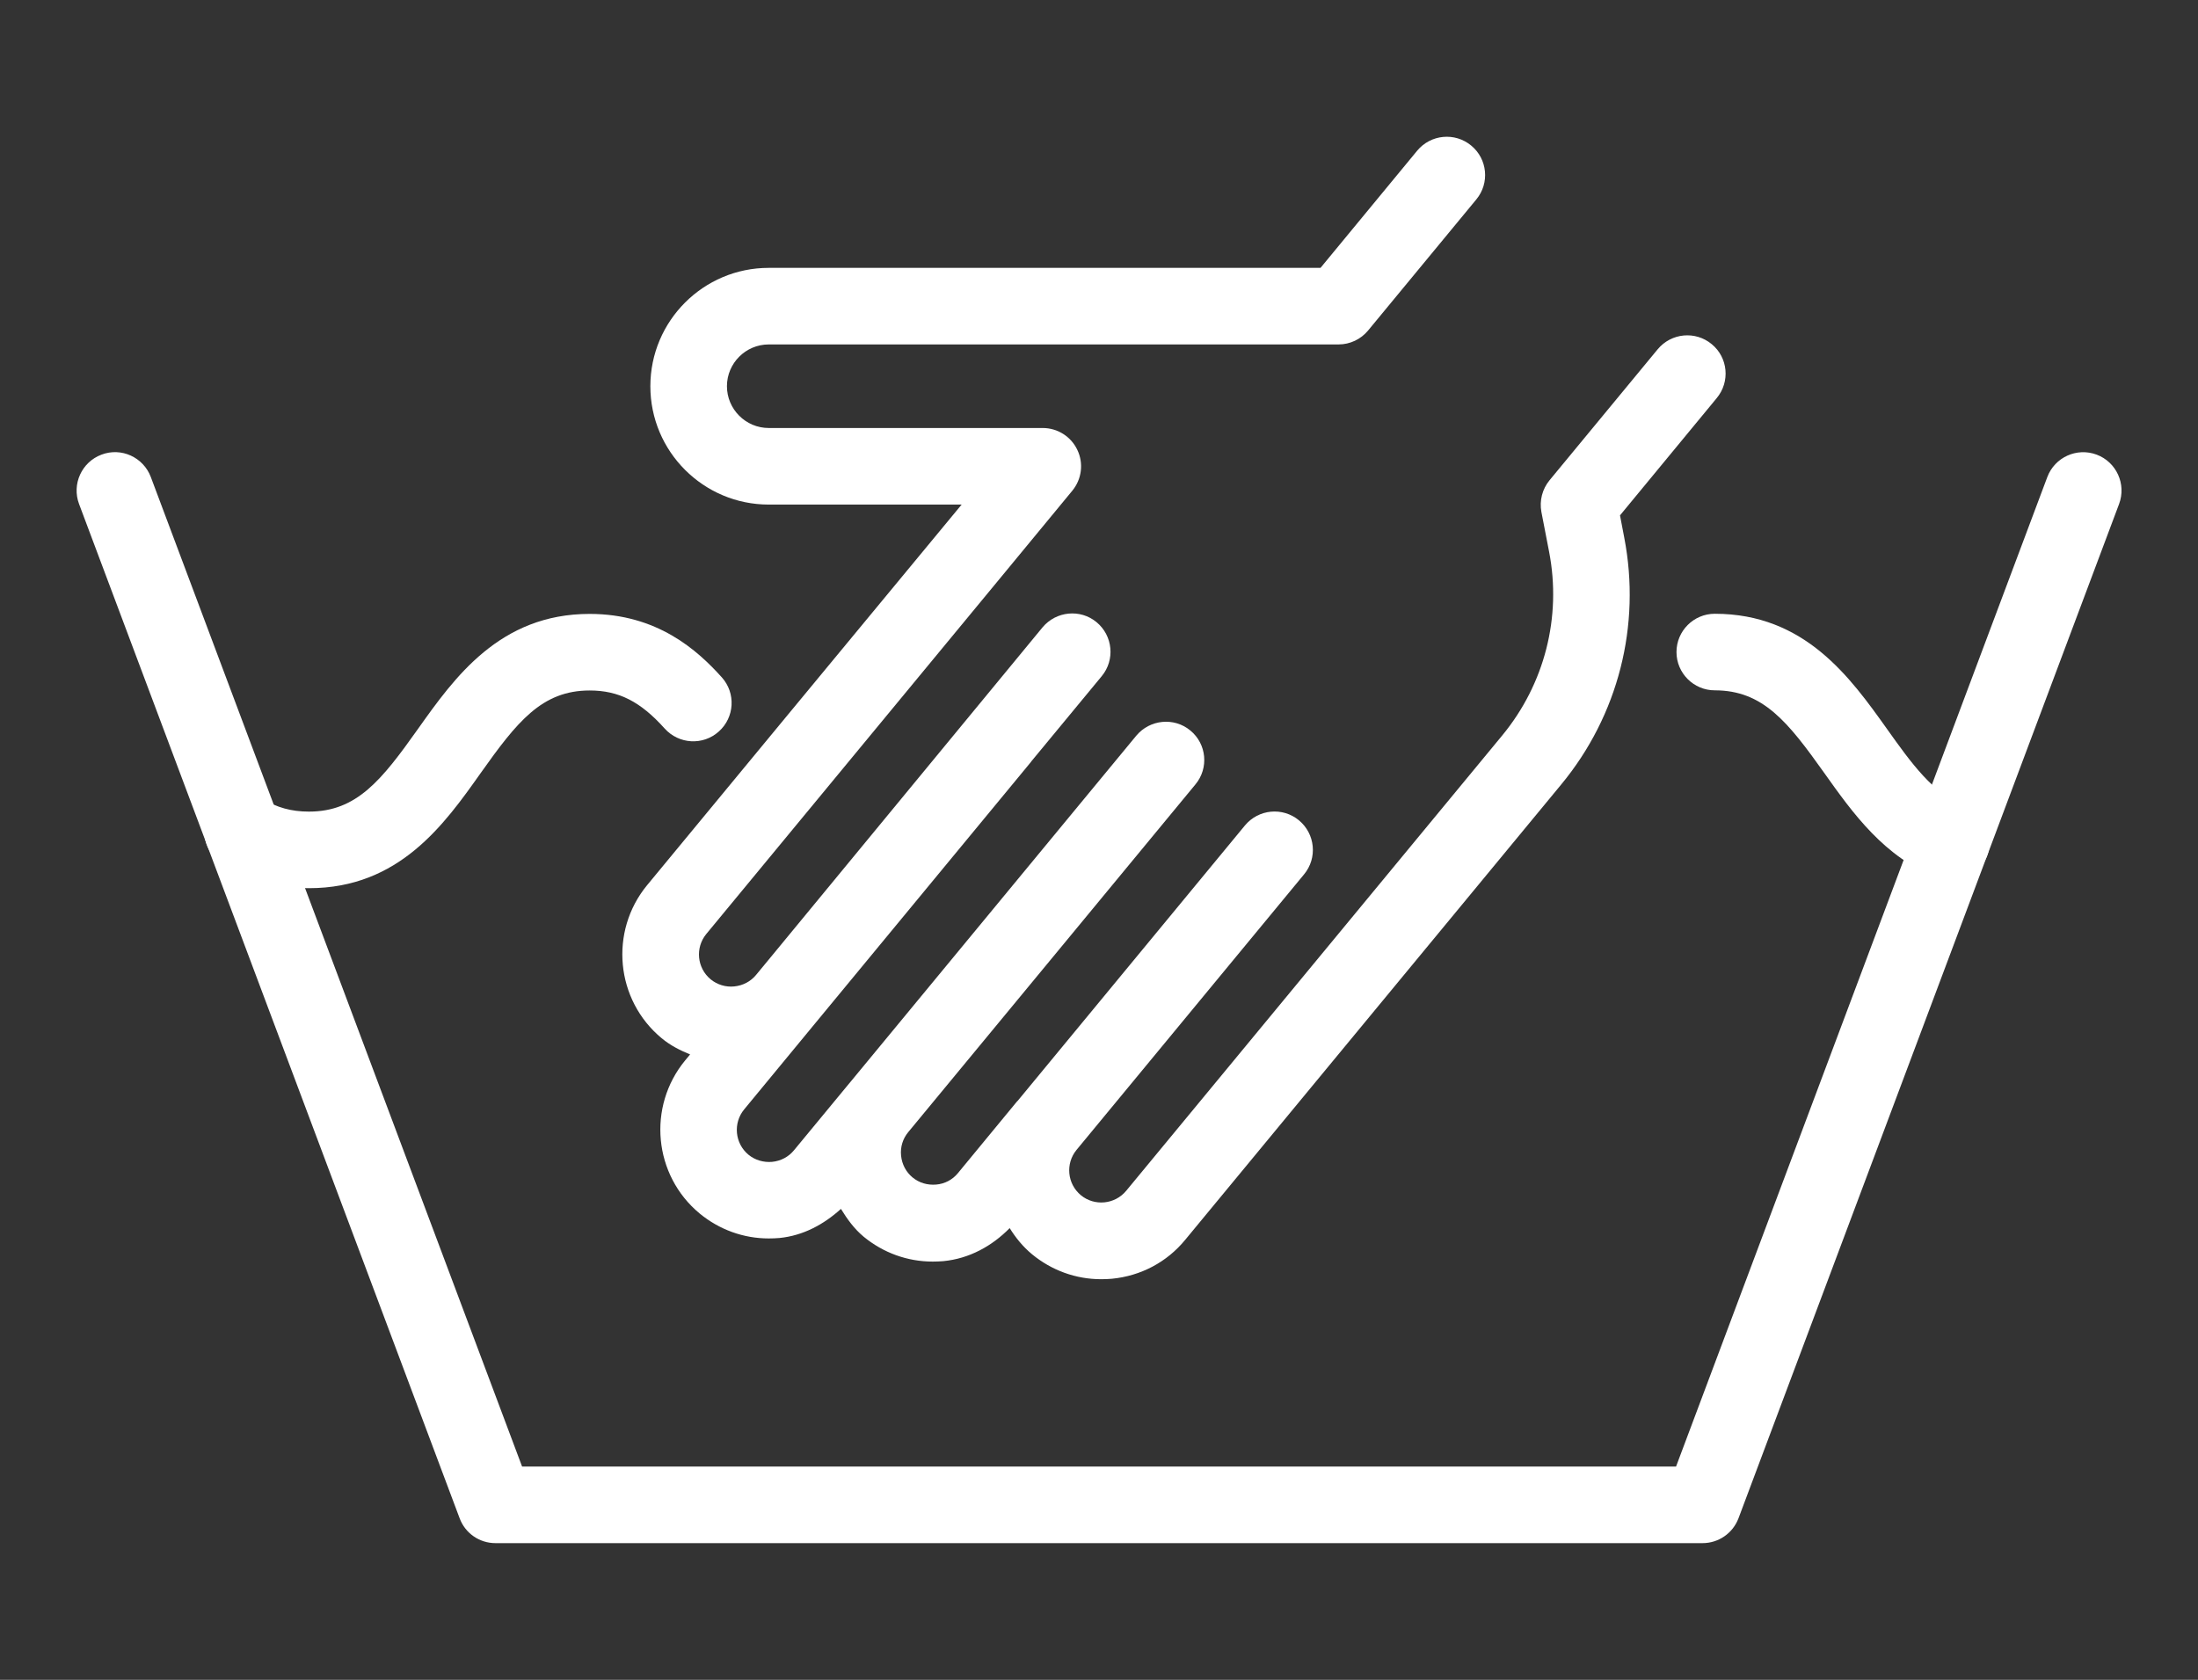 <?xml version="1.0" encoding="utf-8"?>
<!-- Generator: Adobe Illustrator 27.1.1, SVG Export Plug-In . SVG Version: 6.00 Build 0)  -->
<svg version="1.1" id="Camada_1" xmlns="http://www.w3.org/2000/svg" xmlns:xlink="http://www.w3.org/1999/xlink" x="0px" y="0px"
	 viewBox="0 0 150.97 115.39" style="enable-background:new 0 0 150.97 115.39;" xml:space="preserve">
<rect x="0" y="0" width="150.97" height="115.39" fill="#333333" stroke="none"/>
<style type="text/css">
	.st0{fill:#FFFFFF;}
</style>
<g>
	<g>
		<path class="st0" d="M116.94,106H34.03c-1.1,0-2.08-0.68-2.46-1.71L5.43,34.62c-0.51-1.36,0.18-2.88,1.54-3.39
			c1.36-0.52,2.88,0.18,3.39,1.54l25.5,67.97h79.26l25.5-67.97c0.51-1.36,2.03-2.05,3.39-1.54c1.36,0.51,2.05,2.03,1.54,3.39
			l-26.14,69.67C119.02,105.32,118.04,106,116.94,106z"/>
		<path class="st0" d="M134.03,60.47c-0.31,0-0.62-0.05-0.93-0.17c-3.65-1.37-5.85-4.46-7.79-7.19c-2.51-3.53-4.22-5.69-7.53-5.69
			c-1.45,0-2.63-1.18-2.63-2.63c0-1.45,1.18-2.63,2.63-2.63c6.19,0,9.31,4.38,11.82,7.9c1.65,2.32,3.21,4.51,5.36,5.31
			c1.36,0.51,2.05,2.03,1.54,3.39C136.09,59.82,135.09,60.47,134.03,60.47z"/>
		<path class="st0" d="M21.23,61.01c-2.17,0-4.17-0.56-5.95-1.66c-1.24-0.77-1.62-2.39-0.85-3.62c0.77-1.23,2.39-1.62,3.62-0.85
			c0.96,0.59,1.96,0.87,3.17,0.87c3.29,0,4.99-2.16,7.49-5.68c2.5-3.52,5.61-7.9,11.79-7.9c4.64,0,7.4,2.49,9.08,4.36
			c0.97,1.08,0.88,2.75-0.21,3.72c-1.08,0.97-2.74,0.88-3.72-0.21c-1.66-1.85-3.15-2.61-5.15-2.61c-3.29,0-4.99,2.16-7.49,5.68
			C30.52,56.63,27.41,61.01,21.23,61.01z"/>
		<path class="st0" d="M117.57,23.64c-1.12-0.93-2.78-0.77-3.71,0.35l-7.43,9c-0.5,0.61-0.7,1.4-0.56,2.17l0.53,2.74
			c0.87,4.49-0.31,9.09-3.22,12.62l-19,23.01c0,0,0,0,0,0l-6.83,8.27c-0.78,0.94-2.18,1.07-3.11,0.3c-0.94-0.78-1.07-2.17-0.3-3.11
			l15.63-18.93c0.93-1.12,0.77-2.78-0.35-3.71c-1.12-0.93-2.78-0.77-3.71,0.35L69.89,75.63c0,0,0,0-0.01,0c0,0,0,0.01-0.01,0.01
			l-4.08,4.95c-0.37,0.45-0.9,0.73-1.49,0.78c-0.61,0.05-1.17-0.12-1.62-0.49c-0.45-0.37-0.73-0.9-0.79-1.5
			c-0.06-0.59,0.12-1.16,0.49-1.61l10.59-12.82l9.14-11.07c0.93-1.12,0.77-2.78-0.35-3.7c-1.12-0.93-2.78-0.76-3.71,0.35l-3.79,4.59
			c0,0,0,0,0,0l-5.34,6.47L58.33,74.42c0,0,0,0.01-0.01,0.01l-3.79,4.59c-0.37,0.45-0.9,0.73-1.5,0.79
			c-0.59,0.05-1.17-0.12-1.62-0.49c-0.94-0.78-1.07-2.17-0.3-3.11l4.85-5.88v0l1.04-1.26l13.82-16.74c0,0,0,0,0-0.01l4.85-5.87
			c0.93-1.12,0.77-2.78-0.35-3.71c-1.12-0.93-2.78-0.76-3.71,0.35L52.97,65.71l-1.04,1.26c-0.37,0.45-0.9,0.73-1.5,0.79
			c-0.58,0.06-1.17-0.12-1.62-0.49c-0.94-0.78-1.07-2.17-0.3-3.11l19.72-23.88c0,0,0,0,0,0l5.42-6.57c0.65-0.79,0.79-1.88,0.35-2.8
			c-0.43-0.92-1.36-1.51-2.38-1.51H52.8c-1.58,0-2.87-1.29-2.87-2.87c0-1.58,1.29-2.87,2.87-2.87h39.14c0.78,0,1.53-0.35,2.03-0.96
			l7.43-9c0.93-1.12,0.77-2.78-0.35-3.7c-1.12-0.93-2.78-0.77-3.71,0.35l-6.64,8.05H52.8c-4.49,0-8.13,3.65-8.13,8.13
			c0,4.49,3.65,8.13,8.13,8.13h13.25L54.31,48.86l-9.86,11.94c-2.62,3.18-2.17,7.9,1,10.52c0.59,0.49,1.26,0.83,1.95,1.11
			l-0.34,0.41c-2.62,3.18-2.17,7.9,1,10.52c1.35,1.11,3.01,1.71,4.74,1.71c0.24,0,0.49-0.01,0.73-0.03c1.63-0.16,3.05-0.93,4.23-2
			c0.43,0.7,0.91,1.37,1.56,1.91c1.35,1.11,3.01,1.71,4.74,1.71c0.24,0,0.48-0.01,0.73-0.03c1.77-0.17,3.33-1.02,4.56-2.27
			c0.41,0.66,0.91,1.28,1.54,1.8c1.35,1.11,3.01,1.71,4.74,1.71c0.24,0,0.49-0.01,0.73-0.03c1.99-0.19,3.79-1.14,5.05-2.68
			l19.72-23.88c0,0,0,0,0,0l6.1-7.39c3.92-4.74,5.5-10.93,4.33-16.97l-0.29-1.52l6.64-8.05C118.85,26.22,118.69,24.56,117.57,23.64z
			"/>
	</g>
</g>
</svg>
